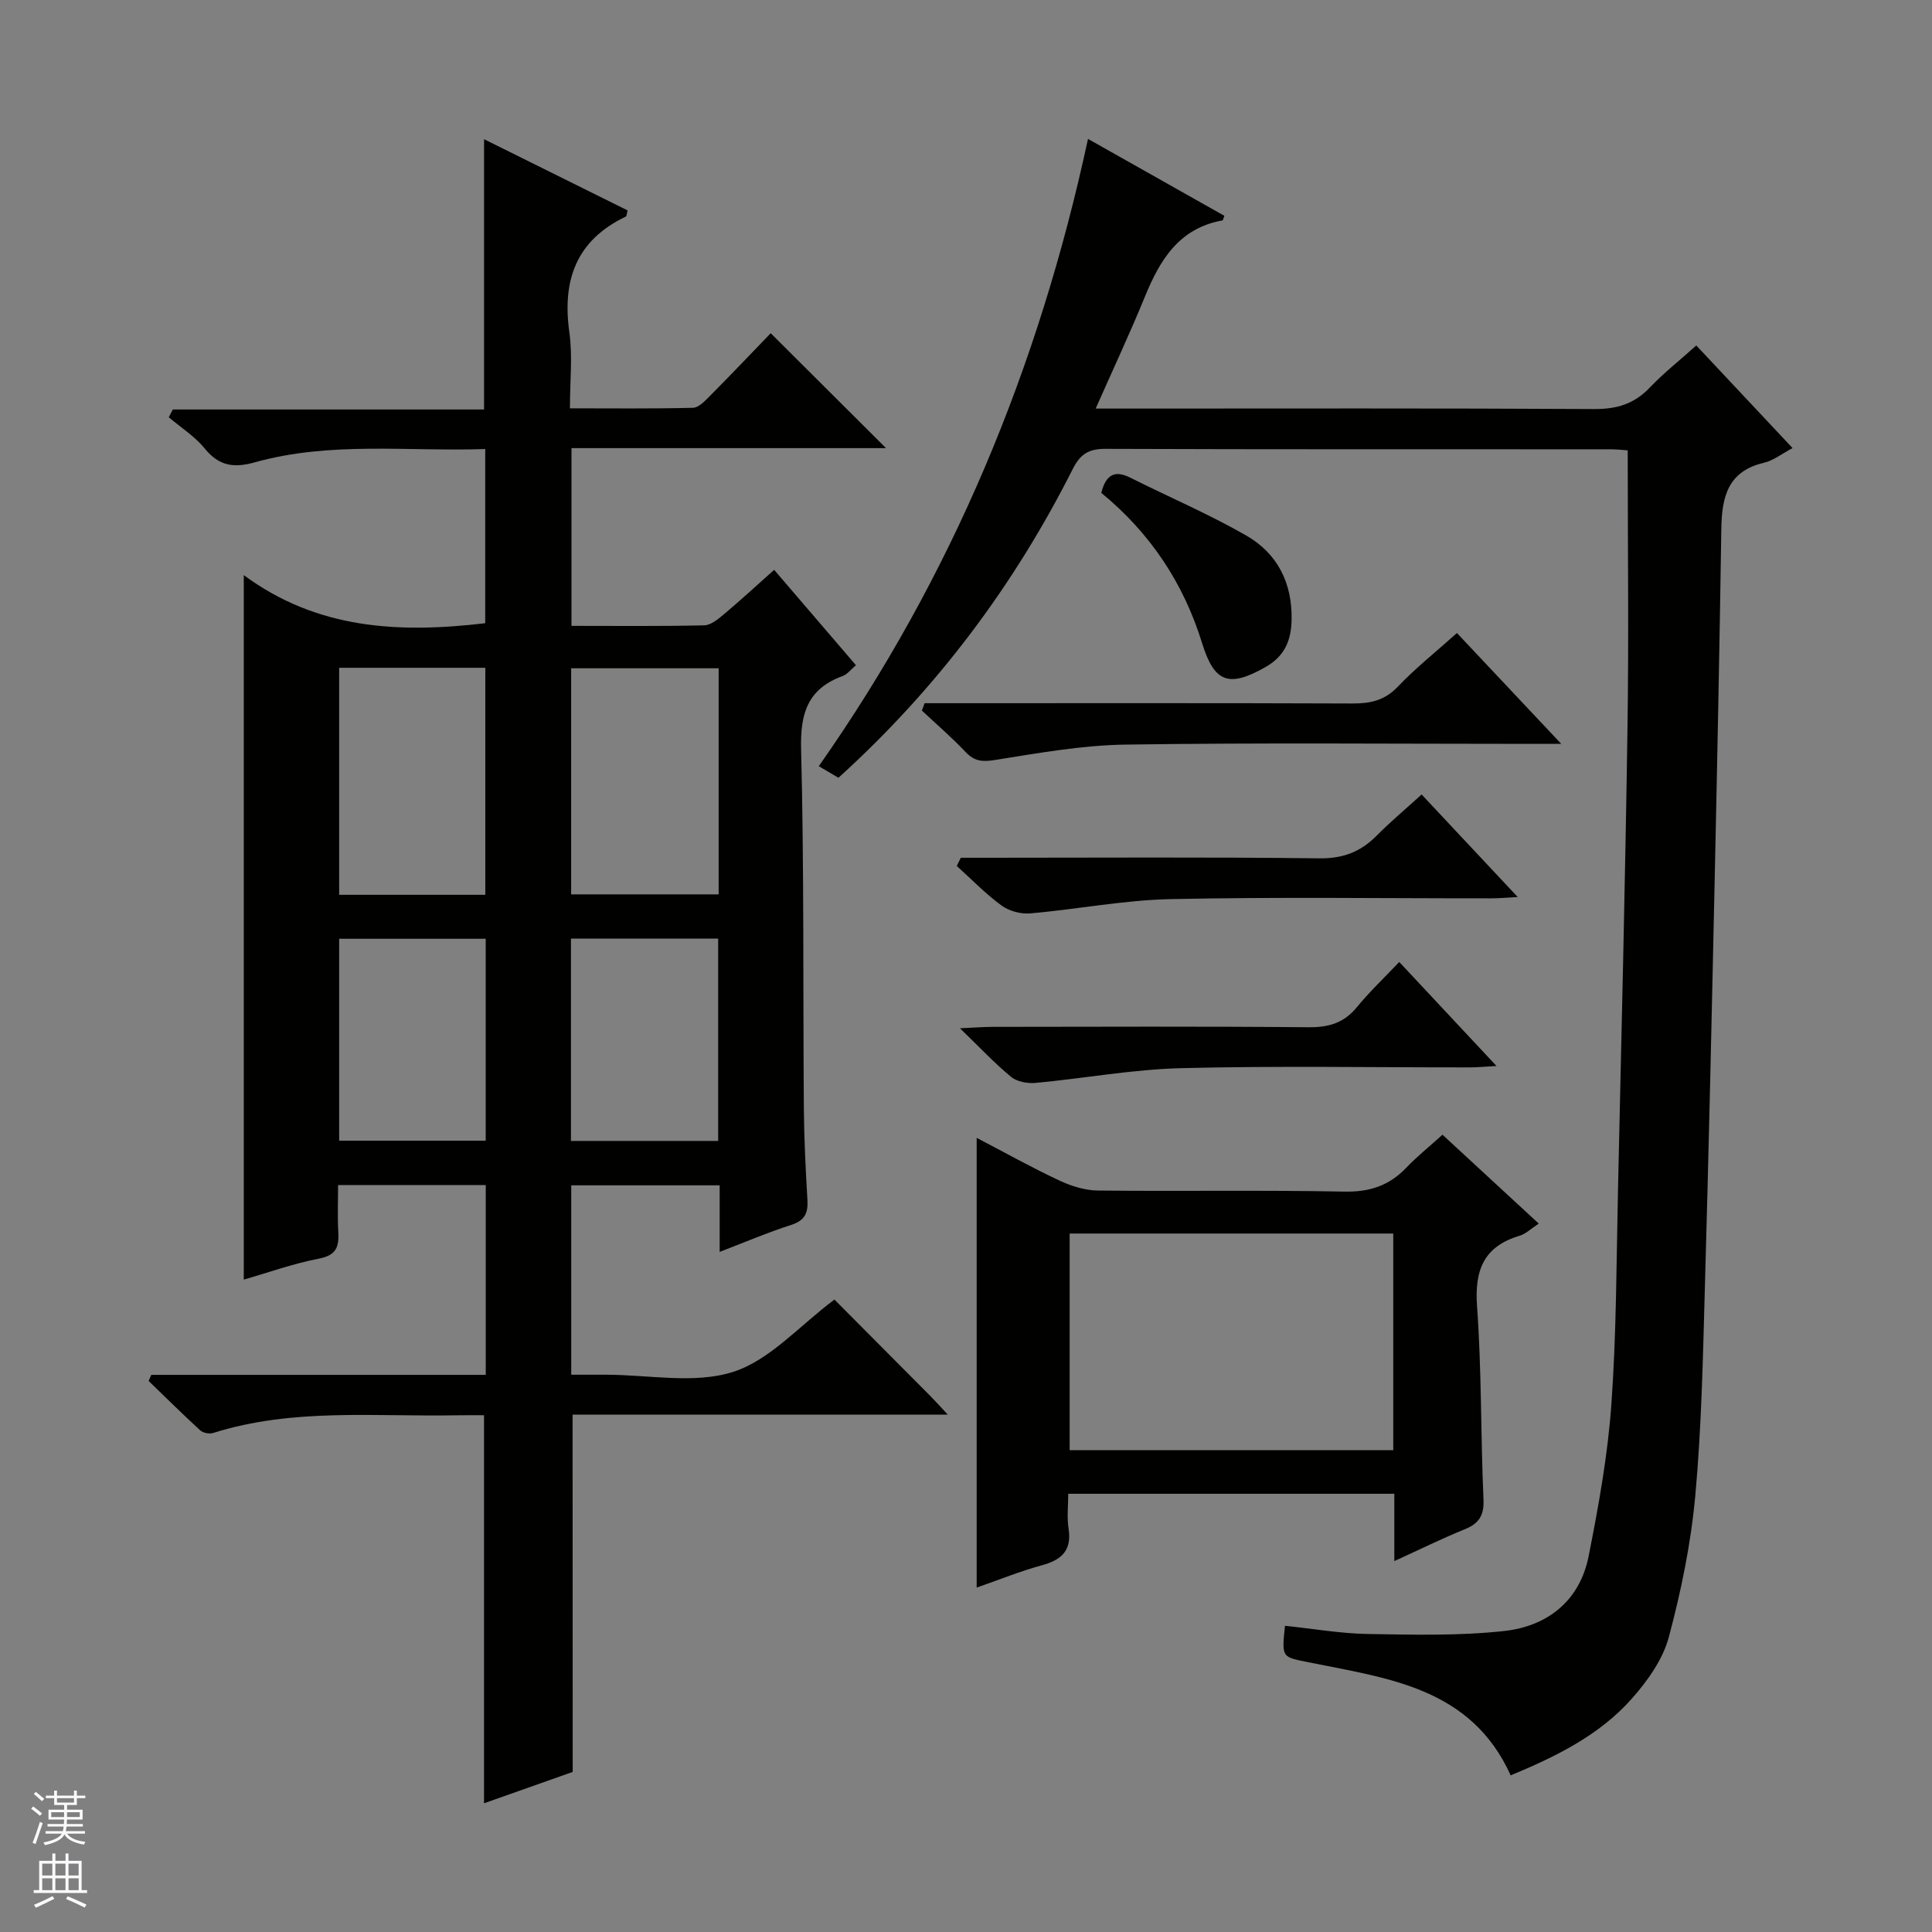 <svg enable-background="new 0 0 400 400" viewBox="0 0 400 400" xmlns="http://www.w3.org/2000/svg"><rect x="0" y="0" width="400" height="400" fill="#808080" stroke="none"/><g fill="#010100"><path d="m118.57 366.86c-5.77 2.04-11.96 4.22-18.36 6.49 0-26.91 0-53.28 0-80.34-1.7 0-3.62-.03-5.55.01-16.92.33-33.99-1.57-50.56 3.67-.77.24-2.07-.02-2.66-.56-3.63-3.33-7.13-6.8-10.67-10.22.18-.42.37-.84.55-1.26h69.25c0-13.47 0-26.22 0-39.3-10.07 0-19.98 0-30.57 0 0 3.2-.14 6.47.04 9.73.17 3.05-.4 4.81-3.98 5.5-5.32 1.02-10.48 2.88-15.59 4.35 0-48.39 0-96.46 0-145.86 15.2 11.24 32.16 12.07 49.99 9.96 0-11.78 0-23.64 0-36.06-16.08.54-32.1-1.63-47.74 2.76-4.33 1.21-7.39.74-10.32-2.86-2.05-2.51-4.94-4.35-7.46-6.48.28-.54.56-1.07.84-1.61h64.44c0-18.96 0-37.17 0-55.96 10 4.96 19.89 9.87 29.71 14.74-.19.71-.18 1.19-.36 1.28-10.26 4.9-13.21 13.15-11.69 23.97.69 4.89.12 9.96.12 15.73 8.65 0 17.06.1 25.46-.11 1.21-.03 2.53-1.46 3.56-2.49 4.33-4.37 8.57-8.82 12.55-12.95 8.18 8.16 15.93 15.88 23.87 23.79-21.46 0-43.13 0-65.12 0v36.8c9.24 0 18.36.1 27.48-.11 1.41-.03 2.94-1.34 4.16-2.36 3.42-2.88 6.71-5.91 10.32-9.13 5.77 6.72 11.26 13.13 16.93 19.74-1.01.85-1.76 1.89-2.76 2.25-7.19 2.63-8.78 7.66-8.59 15.08.63 24.81.38 49.64.57 74.46.05 6.32.37 12.63.74 18.94.16 2.71-.56 4.25-3.35 5.15-4.86 1.56-9.57 3.58-14.82 5.59 0-4.85 0-9.12 0-13.78-10.36 0-20.41 0-30.73 0v39.21h7.16c8.83 0 18.29 1.97 26.31-.57 7.63-2.42 13.75-9.56 21.02-14.99 6.39 6.43 13.18 13.24 19.96 20.07 1 1.01 1.95 2.08 3.51 3.76-26.41 0-51.97 0-77.68 0 .02 24.74.02 49.11.02 73.97zm-48.35-181.6h30.26c0-15.85 0-31.37 0-47-10.24 0-20.14 0-30.26 0zm78.57-46.9c-10.46 0-20.5 0-30.54 0v46.81h30.54c0-15.72 0-31.03 0-46.81zm-48.23 56c-10.29 0-20.3 0-30.34 0v41.81h30.34c0-14.15 0-27.9 0-41.81zm48.13-.03c-10.29 0-20.33 0-30.48 0v41.89h30.48c0-14.14 0-27.91 0-41.89z"/><path d="m266.04 336.6c5.92.62 11.49 1.6 17.09 1.7 9.44.15 18.97.41 28.32-.62 8.93-.99 15.63-6.24 17.46-15.49 2.06-10.39 3.96-20.9 4.71-31.44 1.05-14.76 1.04-29.6 1.37-44.42.71-31.79 1.49-63.57 1.96-95.36.29-19.11.05-38.22.05-57.73-.77-.05-2.21-.22-3.65-.22-34.83-.02-69.66.04-104.48-.09-3.48-.01-5.2 1.07-6.78 4.2-12.19 24.16-28.17 45.48-48.5 63.9-1.22-.72-2.44-1.43-4.07-2.4 27.65-39.36 45.54-82.6 55.74-129.87 9.52 5.37 18.91 10.67 28.23 15.92-.27.7-.3.94-.37.95-8.96 1.59-12.95 8.12-16.07 15.77-3.06 7.49-6.5 14.82-10.2 23.19h6.7c32.16 0 64.32-.09 96.48.1 4.68.03 8.3-1.04 11.52-4.43 2.85-2.99 6.13-5.58 9.65-8.73 6.61 7.05 13.04 13.9 19.93 21.24-2.23 1.18-3.98 2.59-5.95 3.05-7.54 1.76-8.7 7.19-8.8 13.74-.36 24.3-.85 48.61-1.38 72.91-.61 28.12-1.23 56.23-2.03 84.35-.4 14.29-.68 28.62-1.98 42.85-.9 9.87-2.92 19.73-5.49 29.31-1.23 4.59-4.37 8.99-7.59 12.64-6.73 7.63-15.74 12.05-25.14 15.95-8.25-18.25-25.52-20.09-41.88-23.42-5.48-1.12-5.55-.85-4.85-7.55z"/><path d="m288.68 323.21c0-5.12 0-9.4 0-13.94-22.48 0-44.57 0-67.51 0 0 2.36-.3 4.82.06 7.17.72 4.56-1.42 6.52-5.54 7.64-4.45 1.21-8.75 2.97-13.48 4.61 0-31.12 0-61.75 0-93.11 5.79 3.02 11.36 6.14 17.13 8.84 2.46 1.15 5.3 2.04 7.99 2.07 16.99.18 33.99-.12 50.97.22 5.25.11 9.3-1.22 12.85-4.94 2.17-2.28 4.65-4.26 7.5-6.84 6.61 6.1 13.14 12.13 19.93 18.4-1.55 1.01-2.66 2.13-3.98 2.52-7.46 2.25-9.33 7.15-8.79 14.66.96 13.26.74 26.61 1.33 39.9.16 3.45-1 5.07-4.02 6.27-4.57 1.85-9.02 4.06-14.44 6.53zm-.22-22.96c0-15.21 0-30.08 0-44.86-22.56 0-44.76 0-67 0v44.86z"/><path d="m191.43 145.59h5.24c27.79 0 55.58-.05 83.37.06 3.68.01 6.64-.62 9.34-3.46 3.65-3.84 7.84-7.16 12.26-11.13 6.93 7.36 13.79 14.66 21.6 22.95-2.87 0-4.59 0-6.31 0-27.96 0-55.92-.26-83.87.15-9.04.13-18.1 1.76-27.07 3.19-2.63.42-4.24.27-6.07-1.65-2.85-3.01-6.02-5.74-9.05-8.58.2-.52.38-1.03.56-1.53z"/><path d="m198.92 177.59h5.35c22.96 0 45.93-.16 68.89.12 4.93.06 8.57-1.36 11.9-4.73 2.79-2.83 5.85-5.38 9.27-8.49 6.56 7 12.95 13.81 19.9 21.23-2.3.12-3.86.27-5.42.27-22.13.02-44.27-.31-66.39.16-9.72.2-19.4 2.11-29.12 2.96-1.94.17-4.37-.48-5.93-1.62-3.32-2.43-6.21-5.43-9.28-8.2.27-.58.55-1.14.83-1.7z"/><path d="m289.7 199.17c6.99 7.48 13.22 14.14 20.13 21.53-2.35.13-3.87.29-5.4.29-19.97.02-39.94-.34-59.9.16-10.04.25-20.04 2.12-30.08 3.05-1.68.16-3.87-.22-5.1-1.24-3.4-2.78-6.42-6.03-10.6-10.07 3.33-.15 5.07-.29 6.81-.29 21.8-.02 43.6-.12 65.39.08 4.17.04 7.31-.9 9.98-4.16 2.61-3.18 5.63-6.04 8.77-9.35z"/><path d="m228.01 102.04c1-3.91 2.88-4.71 6.01-3.14 7.98 4 16.23 7.52 23.96 11.95 6.47 3.7 9.6 9.82 9.43 17.51-.1 4.35-1.48 7.55-5.49 9.8-7.5 4.22-10.5 3.2-13.04-5.01-3.83-12.4-10.72-22.78-20.87-31.11z"/></g><path d="m6.45 374.46.42-.45c.65.47 1.27.95 1.85 1.44l-.45.49c-.66-.56-1.26-1.06-1.83-1.48m.93 7.33-.63-.26c.55-1.36 1.05-2.8 1.52-4.33.19.1.38.19.59.27-.46 1.29-.95 2.73-1.48 4.32m-.38-10.38.44-.42c.43.34 1.01.82 1.74 1.44l-.49.49c-.53-.51-1.09-1.01-1.69-1.51m2.5.35h1.72v-1.04h.59v1.04h3.52v-1.04h.59v1.04h1.75v.53h-1.75v1.42h-2.03v.97h3.22v2.03h-3.24c0 .35-.01.66-.03.93h3.32v.53h-3.37c-.03.27-.08.58-.15.94h3.96v.53h-3.71c.67.92 1.93 1.48 3.79 1.68-.13.24-.23.44-.29.59-2.13-.38-3.48-1.08-4.04-2.12-.43.97-1.77 1.72-4.03 2.23-.09-.19-.2-.37-.33-.55 2.1-.42 3.37-1.03 3.81-1.83h-3.36v-.53h3.58c.08-.29.13-.61.16-.94h-3.33v-.53h3.39c.02-.27.04-.58.04-.93h-3.23v-2.03h3.25v-.97h-2.07v-1.42h-1.73zm1.12 3.44v1h2.65c.01-.3.02-.44.01-.4v-.25-.35zm1.19-2h3.52v-.91h-3.52zm4.71 2h-2.63v.59c0 .15-.01.28-.01.4h2.64z" fill="#fafafc"/><path d="m13.55 383.74h.63v1.52h2.72v6.07h1.13v.6h-11.05v-.6h1.13v-6.07h2.73v-1.52h.63v1.52h2.1v-1.52zm-2.68 8.83.38.56c-1.24.63-2.53 1.25-3.85 1.85-.1-.21-.21-.42-.34-.63 1.36-.55 2.63-1.15 3.81-1.78m-2.13-4.27h2.1v-2.45h-2.1zm0 3.04h2.1v-2.46h-2.1zm2.72-3.04h2.1v-2.45h-2.1zm0 3.04h2.1v-2.46h-2.1zm6.07 3.6c-1.41-.71-2.7-1.3-3.86-1.78l.35-.56c1.45.62 2.75 1.19 3.88 1.72zm-1.25-9.09h-2.1v2.45h2.1zm-2.09 5.49h2.1v-2.46h-2.1z" fill="#fafafc"/></svg>